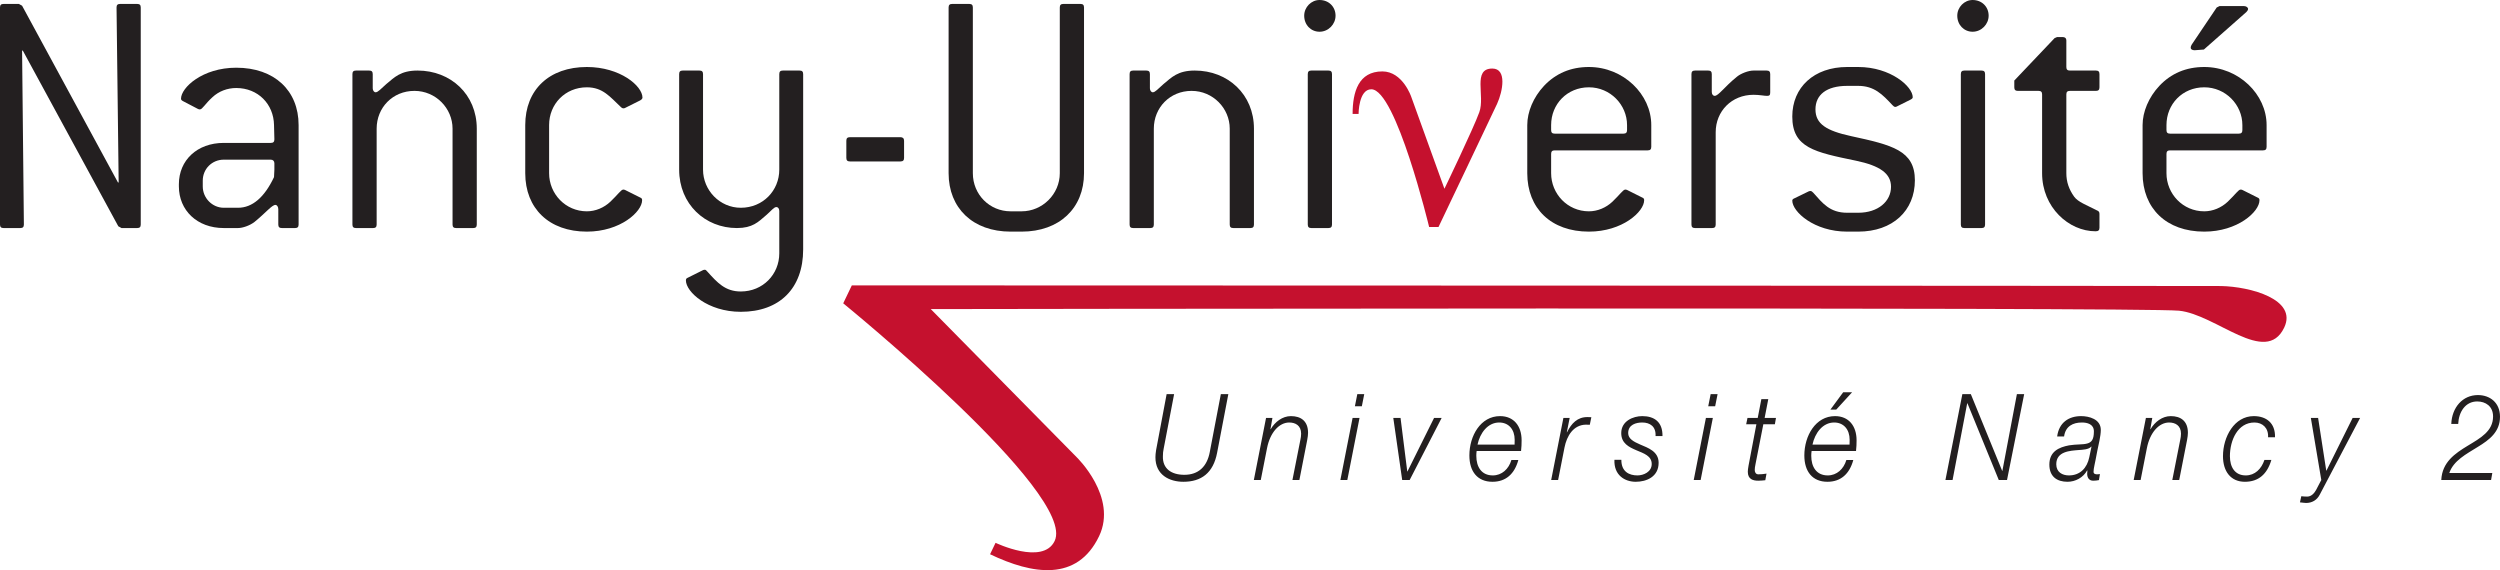 <?xml version="1.0" encoding="UTF-8" standalone="no"?>
<!-- Created with Inkscape (http://www.inkscape.org/) -->
<svg
   xmlns:dc="http://purl.org/dc/elements/1.1/"
   xmlns:cc="http://creativecommons.org/ns#"
   xmlns:rdf="http://www.w3.org/1999/02/22-rdf-syntax-ns#"
   xmlns:svg="http://www.w3.org/2000/svg"
   xmlns="http://www.w3.org/2000/svg"
   xmlns:sodipodi="http://sodipodi.sourceforge.net/DTD/sodipodi-0.dtd"
   xmlns:inkscape="http://www.inkscape.org/namespaces/inkscape"
   width="130.858"
   height="29.843"
   id="svg2926"
   sodipodi:version="0.32"
   inkscape:version="0.46"
   version="1.0"
   sodipodi:docname="Université Nancy 2.svg"
   inkscape:output_extension="org.inkscape.output.svg.inkscape">
  <defs
     id="defs2928">
    <inkscape:perspective
       sodipodi:type="inkscape:persp3d"
       inkscape:vp_x="0 : 526.18109 : 1"
       inkscape:vp_y="0 : 1000 : 0"
       inkscape:vp_z="744.09448 : 526.18109 : 1"
       inkscape:persp3d-origin="372.04724 : 350.78739 : 1"
       id="perspective2934" />
  </defs>
  <sodipodi:namedview
     id="base"
     pagecolor="#ffffff"
     bordercolor="#666666"
     borderopacity="1.0"
     inkscape:pageopacity="0.0"
     inkscape:pageshadow="2"
     inkscape:zoom="7.0916566"
     inkscape:cx="65.429"
     inkscape:cy="14.921686"
     inkscape:document-units="px"
     inkscape:current-layer="layer1"
     showgrid="false"
     inkscape:window-width="1024"
     inkscape:window-height="712"
     inkscape:window-x="-4"
     inkscape:window-y="-4" />
  <g
     inkscape:label="Calque 1"
     inkscape:groupmode="layer"
     id="layer1"
     transform="translate(-294.571,-388.869)">
    <path
       d="M 338.708,404.746 C 338.708,404.746 339.158,403.807 339.158,403.807 C 339.158,403.807 409.913,403.825 410.829,403.841 C 412.357,403.871 414.842,404.536 414.132,406.019 C 413.163,408.04 410.564,405.324 408.625,405.132 C 406.678,404.937 343.291,405.048 343.291,405.048 C 343.291,405.048 350.928,412.801 350.928,412.801 C 350.928,412.801 353.083,414.882 352.101,416.934 C 350.955,419.328 348.616,418.944 346.394,417.88 C 346.682,417.282 346.682,417.282 346.682,417.282 C 346.682,417.282 349.16,418.469 349.774,417.187 C 350.96,414.71 338.708,404.746 338.708,404.746 z"
       style="fill:#c5112e;fill-opacity:1;fill-rule:nonzero;stroke:none"
       id="path277" />
    <path
       d="M 301.752,400.806 C 301.752,400.806 300.932,400.806 300.932,400.806 L 300.763,400.713 L 295.765,391.518 L 295.727,391.518 C 295.727,391.518 295.821,400.62 295.821,400.62 C 295.821,400.75 295.765,400.806 295.634,400.806 C 295.634,400.806 294.758,400.806 294.758,400.806 C 294.627,400.806 294.571,400.75 294.571,400.62 C 294.571,400.62 294.571,389.261 294.571,389.261 C 294.571,389.13 294.627,389.075 294.758,389.075 C 294.758,389.075 295.56,389.075 295.56,389.075 L 295.727,389.168 L 300.745,398.419 L 300.782,398.419 C 300.782,398.419 300.671,389.261 300.671,389.261 C 300.671,389.13 300.727,389.075 300.857,389.075 C 300.857,389.075 301.752,389.075 301.752,389.075 C 301.883,389.075 301.938,389.13 301.938,389.261 C 301.938,389.261 301.938,400.62 301.938,400.62 C 301.938,400.75 301.883,400.806 301.752,400.806 z"
       style="fill:#231f20;fill-opacity:1;fill-rule:nonzero;stroke:none"
       id="path279" />
    <path
       d="M 308.933,397.412 C 308.933,397.3 308.858,397.226 308.746,397.226 C 308.746,397.226 306.285,397.226 306.285,397.226 C 305.669,397.226 305.184,397.71 305.184,398.326 C 305.184,398.326 305.184,398.625 305.184,398.625 C 305.184,399.24 305.687,399.744 306.285,399.744 C 306.285,399.744 307.03,399.744 307.03,399.744 C 307.776,399.744 308.411,399.203 308.914,398.139 C 308.914,398.139 308.933,397.748 308.933,397.748 C 308.933,397.748 308.933,397.412 308.933,397.412 z M 310.014,400.806 C 310.014,400.806 309.325,400.806 309.325,400.806 C 309.194,400.806 309.138,400.75 309.138,400.62 C 309.138,400.62 309.138,399.818 309.138,399.818 C 309.138,399.687 309.064,399.594 308.989,399.594 C 308.803,399.594 308.485,400.005 307.889,400.489 C 307.646,400.676 307.273,400.806 307.03,400.806 C 307.03,400.806 306.285,400.806 306.285,400.806 C 304.885,400.806 303.934,399.874 303.934,398.625 C 303.934,398.625 303.934,398.512 303.934,398.512 C 303.934,397.263 304.885,396.349 306.285,396.349 C 306.285,396.349 308.746,396.349 308.746,396.349 C 308.877,396.349 308.933,396.293 308.933,396.162 C 308.933,396.162 308.914,395.416 308.914,395.416 C 308.896,394.316 308.075,393.476 306.937,393.476 C 306.471,393.476 306.023,393.644 305.687,393.961 C 305.296,394.316 305.165,394.595 305.035,394.595 C 305.016,394.595 304.978,394.595 304.941,394.576 C 304.941,394.576 304.158,394.167 304.158,394.167 C 304.083,394.129 304.046,394.092 304.046,394.036 C 304.046,393.458 305.165,392.413 306.937,392.413 C 308.933,392.413 310.201,393.607 310.201,395.416 C 310.201,395.416 310.201,400.62 310.201,400.62 C 310.201,400.75 310.146,400.806 310.014,400.806 z"
       style="fill:#231f20;fill-opacity:1;fill-rule:nonzero;stroke:none"
       id="path281" />
    <path
       d="M 319.341,400.806 C 319.341,400.806 318.445,400.806 318.445,400.806 C 318.315,400.806 318.259,400.75 318.259,400.62 C 318.259,400.62 318.259,395.603 318.259,395.603 C 318.259,394.539 317.382,393.626 316.263,393.626 C 315.125,393.626 314.286,394.502 314.286,395.603 C 314.286,395.603 314.286,400.62 314.286,400.62 C 314.286,400.75 314.23,400.806 314.1,400.806 C 314.1,400.806 313.204,400.806 313.204,400.806 C 313.073,400.806 313.018,400.75 313.018,400.62 C 313.018,400.62 313.018,392.749 313.018,392.749 C 313.018,392.618 313.073,392.562 313.204,392.562 C 313.204,392.562 313.894,392.562 313.894,392.562 C 314.025,392.562 314.081,392.618 314.081,392.749 C 314.081,392.749 314.081,393.495 314.081,393.495 C 314.081,393.607 314.155,393.7 314.23,393.7 C 314.361,393.7 314.51,393.514 314.789,393.271 C 315.218,392.917 315.536,392.562 316.431,392.562 C 318.165,392.562 319.527,393.812 319.527,395.603 C 319.527,395.603 319.527,400.62 319.527,400.62 C 319.527,400.75 319.471,400.806 319.341,400.806 z"
       style="fill:#231f20;fill-opacity:1;fill-rule:nonzero;stroke:none"
       id="path283" />
    <path
       d="M 328.181,399.351 C 328.181,399.948 327.044,400.993 325.29,400.993 C 323.313,400.993 322.064,399.781 322.064,397.934 C 322.064,397.934 322.064,395.416 322.064,395.416 C 322.064,393.57 323.313,392.376 325.29,392.376 C 327.025,392.376 328.2,393.364 328.2,393.98 C 328.2,394.036 328.144,394.092 328.07,394.129 C 328.07,394.129 327.286,394.521 327.286,394.521 C 327.249,394.539 327.231,394.539 327.212,394.539 C 327.156,394.539 327.118,394.521 327.062,394.465 C 326.503,393.943 326.13,393.439 325.29,393.439 C 324.153,393.439 323.313,394.316 323.313,395.416 C 323.313,395.416 323.313,397.934 323.313,397.934 C 323.313,399.016 324.171,399.93 325.29,399.93 C 325.738,399.93 326.185,399.744 326.521,399.426 C 326.913,399.053 327.081,398.792 327.193,398.792 C 327.212,398.792 327.249,398.792 327.286,398.811 C 327.286,398.811 328.07,399.203 328.07,399.203 C 328.163,399.24 328.181,399.277 328.181,399.351 z"
       style="fill:#231f20;fill-opacity:1;fill-rule:nonzero;stroke:none"
       id="path285" />
    <path
       d="M 333.347,405.19 C 331.612,405.19 330.474,404.145 330.474,403.548 C 330.474,403.474 330.493,403.437 330.586,403.399 C 330.586,403.399 331.37,403.008 331.37,403.008 C 331.407,402.989 331.444,402.989 331.463,402.989 C 331.519,402.989 331.538,403.026 331.594,403.082 C 332.116,403.66 332.526,404.126 333.347,404.126 C 334.503,404.126 335.361,403.231 335.361,402.13 C 335.361,402.13 335.361,399.911 335.361,399.911 C 335.361,399.781 335.287,399.706 335.212,399.706 C 335.081,399.706 334.951,399.892 334.671,400.135 C 334.26,400.489 333.962,400.806 333.142,400.806 C 331.481,400.806 330.12,399.557 330.12,397.748 C 330.12,397.748 330.12,392.749 330.12,392.749 C 330.12,392.618 330.176,392.562 330.306,392.562 C 330.306,392.562 331.183,392.562 331.183,392.562 C 331.314,392.562 331.37,392.618 331.37,392.749 C 331.37,392.749 331.37,397.748 331.37,397.748 C 331.37,398.829 332.247,399.744 333.347,399.744 C 334.503,399.744 335.361,398.848 335.361,397.748 C 335.361,397.748 335.361,392.749 335.361,392.749 C 335.361,392.618 335.417,392.562 335.548,392.562 C 335.548,392.562 336.424,392.562 336.424,392.562 C 336.555,392.562 336.611,392.618 336.611,392.749 C 336.611,392.749 336.611,401.926 336.611,401.926 C 336.611,403.959 335.38,405.19 333.347,405.19 z"
       style="fill:#231f20;fill-opacity:1;fill-rule:nonzero;stroke:none"
       id="path287" />
    <path
       d="M 341.706,397.319 C 341.706,397.319 339.058,397.319 339.058,397.319 C 338.927,397.319 338.871,397.263 338.871,397.132 C 338.871,397.132 338.871,396.237 338.871,396.237 C 338.871,396.106 338.927,396.05 339.058,396.05 C 339.058,396.05 341.706,396.05 341.706,396.05 C 341.819,396.05 341.893,396.106 341.893,396.237 C 341.893,396.237 341.893,397.132 341.893,397.132 C 341.893,397.263 341.837,397.319 341.706,397.319 z"
       style="fill:#231f20;fill-opacity:1;fill-rule:nonzero;stroke:none"
       id="path289" />
    <path
       d="M 348.048,400.993 C 348.048,400.993 347.47,400.993 347.47,400.993 C 345.493,400.993 344.224,399.762 344.224,397.934 C 344.224,397.934 344.224,389.261 344.224,389.261 C 344.224,389.13 344.28,389.075 344.411,389.075 C 344.411,389.075 345.306,389.075 345.306,389.075 C 345.437,389.075 345.493,389.13 345.493,389.261 C 345.493,389.261 345.493,397.934 345.493,397.934 C 345.493,399.053 346.369,399.93 347.47,399.93 C 347.47,399.93 348.048,399.93 348.048,399.93 C 349.13,399.93 350.044,399.034 350.044,397.934 C 350.044,397.934 350.044,389.261 350.044,389.261 C 350.044,389.13 350.1,389.075 350.23,389.075 C 350.23,389.075 351.125,389.075 351.125,389.075 C 351.256,389.075 351.312,389.13 351.312,389.261 C 351.312,389.261 351.312,397.934 351.312,397.934 C 351.312,399.762 350.025,400.993 348.048,400.993 z"
       style="fill:#231f20;fill-opacity:1;fill-rule:nonzero;stroke:none"
       id="path291" />
    <path
       d="M 360.021,400.806 C 360.021,400.806 359.126,400.806 359.126,400.806 C 358.995,400.806 358.939,400.75 358.939,400.62 C 358.939,400.62 358.939,395.603 358.939,395.603 C 358.939,394.539 358.062,393.626 356.943,393.626 C 355.806,393.626 354.966,394.502 354.966,395.603 C 354.966,395.603 354.966,400.62 354.966,400.62 C 354.966,400.75 354.91,400.806 354.78,400.806 C 354.78,400.806 353.885,400.806 353.885,400.806 C 353.754,400.806 353.698,400.75 353.698,400.62 C 353.698,400.62 353.698,392.749 353.698,392.749 C 353.698,392.618 353.754,392.562 353.885,392.562 C 353.885,392.562 354.574,392.562 354.574,392.562 C 354.705,392.562 354.761,392.618 354.761,392.749 C 354.761,392.749 354.761,393.495 354.761,393.495 C 354.761,393.607 354.835,393.7 354.91,393.7 C 355.041,393.7 355.19,393.514 355.47,393.271 C 355.899,392.917 356.216,392.562 357.111,392.562 C 358.845,392.562 360.207,393.812 360.207,395.603 C 360.207,395.603 360.207,400.62 360.207,400.62 C 360.207,400.75 360.151,400.806 360.021,400.806 z"
       style="fill:#231f20;fill-opacity:1;fill-rule:nonzero;stroke:none"
       id="path293" />
    <path
       d="M 364.105,400.806 C 364.105,400.806 363.21,400.806 363.21,400.806 C 363.08,400.806 363.024,400.75 363.024,400.62 C 363.024,400.62 363.024,392.749 363.024,392.749 C 363.024,392.618 363.08,392.562 363.21,392.562 C 363.21,392.562 364.105,392.562 364.105,392.562 C 364.236,392.562 364.292,392.618 364.292,392.749 C 364.292,392.749 364.292,400.62 364.292,400.62 C 364.292,400.75 364.236,400.806 364.105,400.806 z M 363.639,390.53 C 363.191,390.53 362.837,390.175 362.837,389.69 C 362.837,389.242 363.21,388.869 363.639,388.869 C 364.124,388.869 364.478,389.223 364.478,389.69 C 364.478,390.137 364.105,390.53 363.639,390.53 z"
       style="fill:#231f20;fill-opacity:1;fill-rule:nonzero;stroke:none"
       id="path295" />
    <path
       d="M 379.736,395.416 C 379.736,394.353 378.859,393.439 377.739,393.439 C 376.602,393.439 375.762,394.316 375.762,395.416 C 375.762,395.416 375.762,395.677 375.762,395.677 C 375.762,395.808 375.818,395.864 375.949,395.864 C 375.949,395.864 379.549,395.864 379.549,395.864 C 379.679,395.864 379.736,395.808 379.736,395.677 C 379.736,395.677 379.736,395.416 379.736,395.416 z M 380.817,396.74 C 380.817,396.74 375.949,396.74 375.949,396.74 C 375.818,396.74 375.762,396.796 375.762,396.927 C 375.762,396.927 375.762,397.934 375.762,397.934 C 375.762,399.016 376.621,399.93 377.739,399.93 C 378.188,399.93 378.635,399.744 378.971,399.426 C 379.362,399.053 379.53,398.792 379.642,398.792 C 379.661,398.792 379.698,398.792 379.736,398.811 C 379.736,398.811 380.519,399.203 380.519,399.203 C 380.612,399.24 380.631,399.277 380.631,399.351 C 380.631,399.948 379.493,400.993 377.739,400.993 C 375.762,400.993 374.513,399.781 374.513,397.934 C 374.513,397.934 374.513,395.416 374.513,395.416 C 374.513,394.726 374.83,393.961 375.389,393.364 C 376.005,392.712 376.789,392.376 377.739,392.376 C 379.549,392.376 381.004,393.812 381.004,395.416 C 381.004,395.416 381.004,396.554 381.004,396.554 C 381.004,396.685 380.948,396.74 380.817,396.74 z"
       style="fill:#231f20;fill-opacity:1;fill-rule:nonzero;stroke:none"
       id="path297" />
    <path
       d="M 387.062,393.887 C 386.913,393.887 386.67,393.831 386.353,393.831 C 385.215,393.831 384.376,394.689 384.376,395.789 C 384.376,395.789 384.376,400.62 384.376,400.62 C 384.376,400.75 384.32,400.806 384.189,400.806 C 384.189,400.806 383.294,400.806 383.294,400.806 C 383.163,400.806 383.107,400.75 383.107,400.62 C 383.107,400.62 383.107,392.749 383.107,392.749 C 383.107,392.618 383.163,392.562 383.294,392.562 C 383.294,392.562 383.984,392.562 383.984,392.562 C 384.115,392.562 384.171,392.618 384.171,392.749 C 384.171,392.749 384.171,393.682 384.171,393.682 C 384.171,393.812 384.245,393.887 384.32,393.887 C 384.525,393.887 384.823,393.42 385.495,392.879 C 385.7,392.712 386.092,392.562 386.353,392.562 C 386.353,392.562 387.043,392.562 387.043,392.562 C 387.173,392.562 387.23,392.618 387.23,392.749 C 387.23,392.749 387.23,393.7 387.23,393.7 C 387.23,393.85 387.192,393.887 387.062,393.887 z"
       style="fill:#231f20;fill-opacity:1;fill-rule:nonzero;stroke:none"
       id="path299" />
    <path
       d="M 389.598,394.595 C 389.598,395.36 390.176,395.714 391.463,395.994 C 393.609,396.461 394.802,396.74 394.802,398.307 C 394.802,399.892 393.646,400.993 391.836,400.993 C 391.836,400.993 391.258,400.993 391.258,400.993 C 389.523,400.993 388.385,399.948 388.385,399.37 C 388.385,399.314 388.423,399.277 388.516,399.24 C 388.516,399.24 389.243,398.886 389.243,398.886 C 389.281,398.867 389.318,398.867 389.337,398.867 C 389.393,398.867 389.43,398.904 389.486,398.96 C 389.971,399.501 390.344,400.005 391.258,400.005 C 391.258,400.005 391.836,400.005 391.836,400.005 C 392.881,400.005 393.553,399.408 393.553,398.643 C 393.553,397.953 392.974,397.543 391.724,397.282 C 389.561,396.833 388.385,396.61 388.385,394.969 C 388.385,393.439 389.523,392.376 391.258,392.376 C 391.258,392.376 391.836,392.376 391.836,392.376 C 393.534,392.376 394.69,393.401 394.69,393.961 C 394.69,394.017 394.634,394.054 394.559,394.092 C 394.559,394.092 393.851,394.446 393.851,394.446 C 393.813,394.465 393.795,394.465 393.776,394.465 C 393.72,394.465 393.683,394.428 393.627,394.372 C 393.105,393.812 392.675,393.364 391.836,393.364 C 391.836,393.364 391.258,393.364 391.258,393.364 C 390.176,393.364 389.598,393.831 389.598,394.595 z"
       style="fill:#231f20;fill-opacity:1;fill-rule:nonzero;stroke:none"
       id="path301" />
    <path
       d="M 398.29,400.806 C 398.29,400.806 397.394,400.806 397.394,400.806 C 397.264,400.806 397.208,400.75 397.208,400.62 C 397.208,400.62 397.208,392.749 397.208,392.749 C 397.208,392.618 397.264,392.562 397.394,392.562 C 397.394,392.562 398.29,392.562 398.29,392.562 C 398.42,392.562 398.476,392.618 398.476,392.749 C 398.476,392.749 398.476,400.62 398.476,400.62 C 398.476,400.75 398.42,400.806 398.29,400.806 z M 397.823,390.53 C 397.376,390.53 397.021,390.175 397.021,389.69 C 397.021,389.242 397.394,388.869 397.823,388.869 C 398.308,388.869 398.663,389.223 398.663,389.69 C 398.663,390.137 398.29,390.53 397.823,390.53 z"
       style="fill:#231f20;fill-opacity:1;fill-rule:nonzero;stroke:none"
       id="path303" />
    <path
       d="M 404.259,400.975 C 402.86,400.975 401.461,399.725 401.461,397.934 C 401.461,397.934 401.461,393.812 401.461,393.812 C 401.461,393.682 401.405,393.626 401.275,393.626 C 401.275,393.626 400.193,393.626 400.193,393.626 C 400.062,393.626 400.006,393.57 400.006,393.439 C 400.006,393.439 400.006,393.085 400.006,393.085 L 402.114,390.865 L 402.244,390.809 C 402.244,390.809 402.543,390.809 402.543,390.809 C 402.655,390.809 402.73,390.865 402.73,390.996 C 402.73,390.996 402.73,392.376 402.73,392.376 C 402.73,392.507 402.785,392.562 402.916,392.562 C 402.916,392.562 404.278,392.562 404.278,392.562 C 404.408,392.562 404.464,392.618 404.464,392.749 C 404.464,392.749 404.464,393.439 404.464,393.439 C 404.464,393.57 404.408,393.626 404.278,393.626 C 404.278,393.626 402.916,393.626 402.916,393.626 C 402.785,393.626 402.73,393.682 402.73,393.812 C 402.73,393.812 402.73,397.934 402.73,397.934 C 402.73,398.382 402.86,398.773 403.14,399.165 C 403.345,399.445 403.774,399.594 404.315,399.874 C 404.408,399.911 404.464,399.948 404.464,400.061 C 404.464,400.061 404.464,400.788 404.464,400.788 C 404.464,400.918 404.408,400.975 404.259,400.975 z"
       style="fill:#231f20;fill-opacity:1;fill-rule:nonzero;stroke:none"
       id="path305" />
    <path
       d="M 409.929,391.462 C 409.929,391.462 409.444,391.499 409.444,391.499 C 409.314,391.499 409.239,391.443 409.239,391.369 C 409.239,391.313 409.257,391.257 409.295,391.2 C 409.295,391.2 410.601,389.261 410.601,389.261 L 410.75,389.186 C 410.75,389.186 412.018,389.186 412.018,389.186 C 412.149,389.186 412.242,389.261 412.242,389.336 C 412.242,389.392 412.205,389.447 412.149,389.503 C 412.149,389.503 409.929,391.462 409.929,391.462 z M 411.944,395.416 C 411.944,394.353 411.067,393.439 409.948,393.439 C 408.81,393.439 407.971,394.316 407.971,395.416 C 407.971,395.416 407.971,395.677 407.971,395.677 C 407.971,395.808 408.027,395.864 408.157,395.864 C 408.157,395.864 411.757,395.864 411.757,395.864 C 411.888,395.864 411.944,395.808 411.944,395.677 C 411.944,395.677 411.944,395.416 411.944,395.416 z M 413.026,396.74 C 413.026,396.74 408.157,396.74 408.157,396.74 C 408.027,396.74 407.971,396.796 407.971,396.927 C 407.971,396.927 407.971,397.934 407.971,397.934 C 407.971,399.016 408.829,399.93 409.948,399.93 C 410.395,399.93 410.843,399.744 411.179,399.426 C 411.571,399.053 411.738,398.792 411.85,398.792 C 411.869,398.792 411.906,398.792 411.944,398.811 C 411.944,398.811 412.727,399.203 412.727,399.203 C 412.82,399.24 412.839,399.277 412.839,399.351 C 412.839,399.948 411.701,400.993 409.948,400.993 C 407.971,400.993 406.721,399.781 406.721,397.934 C 406.721,397.934 406.721,395.416 406.721,395.416 C 406.721,394.726 407.038,393.961 407.598,393.364 C 408.213,392.712 408.997,392.376 409.948,392.376 C 411.757,392.376 413.212,393.812 413.212,395.416 C 413.212,395.416 413.212,396.554 413.212,396.554 C 413.212,396.685 413.156,396.74 413.026,396.74 z"
       style="fill:#231f20;fill-opacity:1;fill-rule:nonzero;stroke:none"
       id="path307" />
    <path
       d="M 369.377,400.752 C 369.377,400.752 369.866,400.752 369.866,400.752 C 369.866,400.752 372.757,394.69 372.936,394.298 C 373.233,393.645 373.457,392.457 372.684,392.457 C 371.631,392.457 372.314,393.883 372.003,394.742 C 371.691,395.608 370.177,398.749 370.177,398.749 C 370.177,398.749 368.442,393.942 368.442,393.942 C 368.442,393.942 367.997,392.607 366.928,392.607 C 365.683,392.607 365.371,393.676 365.371,394.832 C 365.683,394.832 365.683,394.832 365.683,394.832 C 365.683,394.832 365.683,393.542 366.35,393.542 C 367.64,393.542 369.377,400.752 369.377,400.752 z"
       style="fill:#c5112e;fill-opacity:1;fill-rule:nonzero;stroke:none"
       id="path309" />
    <path
       d="M 423.241,411.059 C 423.27,410.423 423.621,409.882 424.237,409.882 C 424.675,409.882 425.066,410.134 425.066,410.669 C 425.066,411.437 424.41,411.796 423.742,412.199 C 423.08,412.602 422.401,413.055 422.355,413.993 C 422.355,413.993 424.962,413.993 424.962,413.993 L 425.026,413.628 C 425.026,413.628 422.775,413.628 422.775,413.628 C 422.994,412.979 423.662,412.639 424.266,412.262 C 424.876,411.89 425.429,411.475 425.429,410.682 C 425.429,409.945 424.905,409.548 424.272,409.548 C 423.477,409.548 422.913,410.19 422.879,411.059 C 422.879,411.059 423.241,411.059 423.241,411.059 z M 414.958,415.164 C 415.062,415.17 415.172,415.196 415.275,415.196 C 415.586,415.196 415.845,415.051 415.994,414.761 C 415.994,414.761 418.107,410.744 418.107,410.744 L 417.716,410.744 L 416.346,413.502 L 416.334,413.502 L 415.908,410.744 L 415.528,410.744 L 416.075,413.993 C 416.075,413.993 415.805,414.51 415.805,414.51 C 415.713,414.68 415.557,414.862 415.338,414.862 C 415.234,414.862 415.131,414.855 415.028,414.843 C 415.028,414.843 414.958,415.164 414.958,415.164 z M 413.652,411.758 C 413.675,411.003 413.186,410.65 412.541,410.65 C 411.522,410.65 410.929,411.733 410.929,412.746 C 410.929,413.546 411.338,414.087 412.075,414.087 C 412.794,414.087 413.243,413.684 413.462,412.942 C 413.462,412.942 413.099,412.942 413.099,412.942 C 412.944,413.414 412.599,413.754 412.121,413.754 C 411.556,413.754 411.292,413.326 411.292,412.746 C 411.292,411.903 411.706,410.984 412.575,410.984 C 413.001,410.984 413.318,411.273 413.289,411.758 C 413.289,411.758 413.652,411.758 413.652,411.758 z M 406.255,413.993 L 406.618,413.993 C 406.618,413.993 406.946,412.325 406.946,412.325 C 407.107,411.5 407.585,410.984 408.109,410.984 C 408.431,410.984 408.731,411.141 408.731,411.569 C 408.731,411.676 408.713,411.796 408.69,411.897 C 408.69,411.897 408.276,413.993 408.276,413.993 L 408.638,413.993 C 408.638,413.993 409.047,411.909 409.047,411.909 C 409.076,411.758 409.093,411.626 409.093,411.525 C 409.093,410.902 408.713,410.65 408.195,410.65 C 407.752,410.65 407.36,410.952 407.136,411.336 C 407.136,411.336 407.124,411.336 407.124,411.336 L 407.228,410.744 L 406.894,410.744 L 406.255,413.993 z M 402.612,411.714 C 402.686,411.172 403.084,410.984 403.544,410.984 C 403.82,410.984 404.172,411.066 404.172,411.449 C 404.172,411.878 404.051,412.023 403.815,412.086 C 403.584,412.149 403.25,412.117 402.871,412.18 C 402.341,412.281 401.841,412.501 401.841,413.187 C 401.841,413.823 402.249,414.087 402.79,414.087 C 403.205,414.087 403.614,413.867 403.82,413.49 C 403.82,413.49 403.832,413.502 403.832,413.502 C 403.826,413.558 403.82,413.621 403.82,413.678 C 403.826,413.892 403.935,414.031 404.137,414.031 C 404.235,414.031 404.356,414.018 404.436,413.999 C 404.436,413.999 404.488,413.684 404.488,413.684 C 404.436,413.691 404.396,413.697 404.344,413.697 C 404.258,413.697 404.154,413.678 404.154,413.565 C 404.154,413.37 404.218,413.2 404.35,412.469 C 404.408,412.18 404.534,411.689 404.534,411.374 C 404.534,410.801 403.907,410.65 403.504,410.65 C 402.865,410.65 402.347,410.978 402.249,411.714 C 402.249,411.714 402.612,411.714 402.612,411.714 z M 403.93,412.803 C 403.815,413.37 403.446,413.754 402.865,413.754 C 402.52,413.754 402.203,413.584 402.203,413.169 C 402.203,412.488 402.934,412.463 403.377,412.425 C 403.562,412.413 403.918,412.4 404.033,412.243 C 404.033,412.243 404.045,412.256 404.045,412.256 C 404.045,412.256 403.93,412.803 403.93,412.803 z M 396.401,413.993 L 396.775,413.993 L 397.541,409.976 L 397.552,409.976 L 399.193,413.993 L 399.625,413.993 L 400.523,409.498 L 400.142,409.498 L 399.382,413.515 L 399.371,413.515 L 397.73,409.498 L 397.287,409.498 L 396.401,413.993 z M 389.442,412.142 C 389.569,411.538 389.977,410.984 390.576,410.984 C 391.076,410.984 391.387,411.349 391.387,411.89 C 391.387,411.972 391.382,412.054 391.382,412.142 C 391.382,412.142 389.442,412.142 389.442,412.142 z M 391.721,412.475 C 391.744,412.281 391.75,412.098 391.75,411.916 C 391.75,411.16 391.336,410.65 390.622,410.65 C 389.603,410.65 389.016,411.682 389.016,412.709 C 389.016,413.553 389.442,414.087 390.225,414.087 C 390.927,414.087 391.382,413.672 391.578,412.948 C 391.578,412.948 391.215,412.948 391.215,412.948 C 391.076,413.42 390.714,413.754 390.242,413.754 C 389.655,413.754 389.378,413.313 389.378,412.727 C 389.378,412.639 389.384,412.551 389.396,412.475 C 389.396,412.475 391.721,412.475 391.721,412.475 z M 390.38,410.31 L 390.685,410.31 L 391.514,409.403 L 391.048,409.403 L 390.38,410.31 z M 385.971,411.078 L 386.506,411.078 C 386.506,411.078 386.097,413.232 386.097,413.232 C 386.069,413.376 386.057,413.496 386.057,413.565 C 386.057,413.955 386.334,414.031 386.604,414.031 C 386.725,414.031 386.851,414.018 386.972,414.006 C 386.972,414.006 387.036,413.659 387.036,413.659 C 386.892,413.684 386.753,413.697 386.61,413.697 C 386.472,413.697 386.42,413.584 386.42,413.471 C 386.42,413.37 386.431,413.313 386.46,413.162 C 386.46,413.162 386.869,411.078 386.869,411.078 L 387.473,411.078 L 387.531,410.744 L 386.938,410.744 L 387.128,409.762 L 386.766,409.762 L 386.576,410.744 L 386.04,410.744 L 385.971,411.078 z M 383.985,410.134 L 384.348,410.134 L 384.475,409.498 L 384.112,409.498 L 383.985,410.134 z M 383.226,413.993 L 383.588,413.993 L 384.227,410.744 L 383.864,410.744 L 383.226,413.993 z M 379.075,412.935 C 379.041,413.747 379.622,414.087 380.192,414.087 C 380.756,414.087 381.389,413.823 381.389,413.093 C 381.389,412.494 380.831,412.312 380.422,412.136 C 380.089,411.991 379.795,411.84 379.795,411.538 C 379.795,411.091 380.215,410.984 380.531,410.984 C 380.94,410.984 381.257,411.197 381.228,411.695 C 381.228,411.695 381.591,411.695 381.591,411.695 C 381.602,410.946 381.153,410.65 380.531,410.65 C 380.054,410.65 379.432,410.908 379.432,411.538 C 379.432,412.073 379.829,412.268 380.226,412.438 C 380.618,412.602 381.027,412.734 381.027,413.156 C 381.027,413.571 380.601,413.754 380.278,413.754 C 379.858,413.754 379.432,413.565 379.438,412.935 C 379.438,412.935 379.075,412.935 379.075,412.935 z M 375.765,413.993 L 376.128,413.993 C 376.128,413.993 376.462,412.293 376.462,412.293 C 376.583,411.682 376.928,411.11 377.578,411.097 C 377.648,411.097 377.717,411.103 377.786,411.103 C 377.786,411.103 377.867,410.707 377.867,410.707 C 377.803,410.7 377.734,410.7 377.671,410.7 C 377.141,410.694 376.825,411.028 376.595,411.494 C 376.595,411.494 376.583,411.494 376.583,411.494 L 376.733,410.744 L 376.404,410.744 L 375.765,413.993 z M 371.909,412.142 C 372.035,411.538 372.444,410.984 373.043,410.984 C 373.543,410.984 373.854,411.349 373.854,411.89 C 373.854,411.972 373.849,412.054 373.849,412.142 C 373.849,412.142 371.909,412.142 371.909,412.142 z M 374.188,412.475 C 374.211,412.281 374.217,412.098 374.217,411.916 C 374.217,411.16 373.802,410.65 373.089,410.65 C 372.07,410.65 371.483,411.682 371.483,412.709 C 371.483,413.553 371.909,414.087 372.692,414.087 C 373.394,414.087 373.849,413.672 374.045,412.948 C 374.045,412.948 373.682,412.948 373.682,412.948 C 373.543,413.42 373.181,413.754 372.709,413.754 C 372.122,413.754 371.846,413.313 371.846,412.727 C 371.846,412.639 371.851,412.551 371.863,412.475 C 371.863,412.475 374.188,412.475 374.188,412.475 z M 367.966,413.993 L 368.358,413.993 L 370.032,410.744 L 369.635,410.744 L 368.242,413.546 L 368.231,413.546 L 367.88,410.744 L 367.5,410.744 L 367.966,413.993 z M 365.491,410.134 L 365.854,410.134 L 365.98,409.498 L 365.617,409.498 L 365.491,410.134 z M 364.731,413.993 L 365.094,413.993 L 365.733,410.744 L 365.37,410.744 L 364.731,413.993 z M 360.201,413.993 L 360.564,413.993 C 360.564,413.993 360.892,412.325 360.892,412.325 C 361.053,411.5 361.531,410.984 362.054,410.984 C 362.377,410.984 362.676,411.141 362.676,411.569 C 362.676,411.676 362.659,411.796 362.636,411.897 C 362.636,411.897 362.221,413.993 362.221,413.993 L 362.585,413.993 C 362.585,413.993 362.993,411.909 362.993,411.909 C 363.022,411.758 363.039,411.626 363.039,411.525 C 363.039,410.902 362.659,410.65 362.141,410.65 C 361.698,410.65 361.306,410.952 361.082,411.336 C 361.082,411.336 361.071,411.336 361.071,411.336 L 361.174,410.744 L 360.84,410.744 L 360.201,413.993 z M 355.084,412.431 C 355.061,412.576 355.05,412.702 355.05,412.797 C 355.044,413.735 355.792,414.087 356.511,414.087 C 357.45,414.087 358.077,413.628 358.278,412.57 C 358.278,412.57 358.866,409.498 358.866,409.498 L 358.474,409.498 C 358.474,409.498 357.893,412.538 357.893,412.538 C 357.749,413.294 357.3,413.722 356.563,413.722 C 355.884,413.722 355.418,413.401 355.441,412.746 C 355.441,412.608 355.452,412.488 355.481,412.356 C 355.481,412.356 356.028,409.498 356.028,409.498 L 355.636,409.498 C 355.636,409.498 355.084,412.431 355.084,412.431 z"
       style="fill:#231f20;fill-opacity:1;fill-rule:nonzero;stroke:none"
       id="path313" />
  </g>
</svg>
